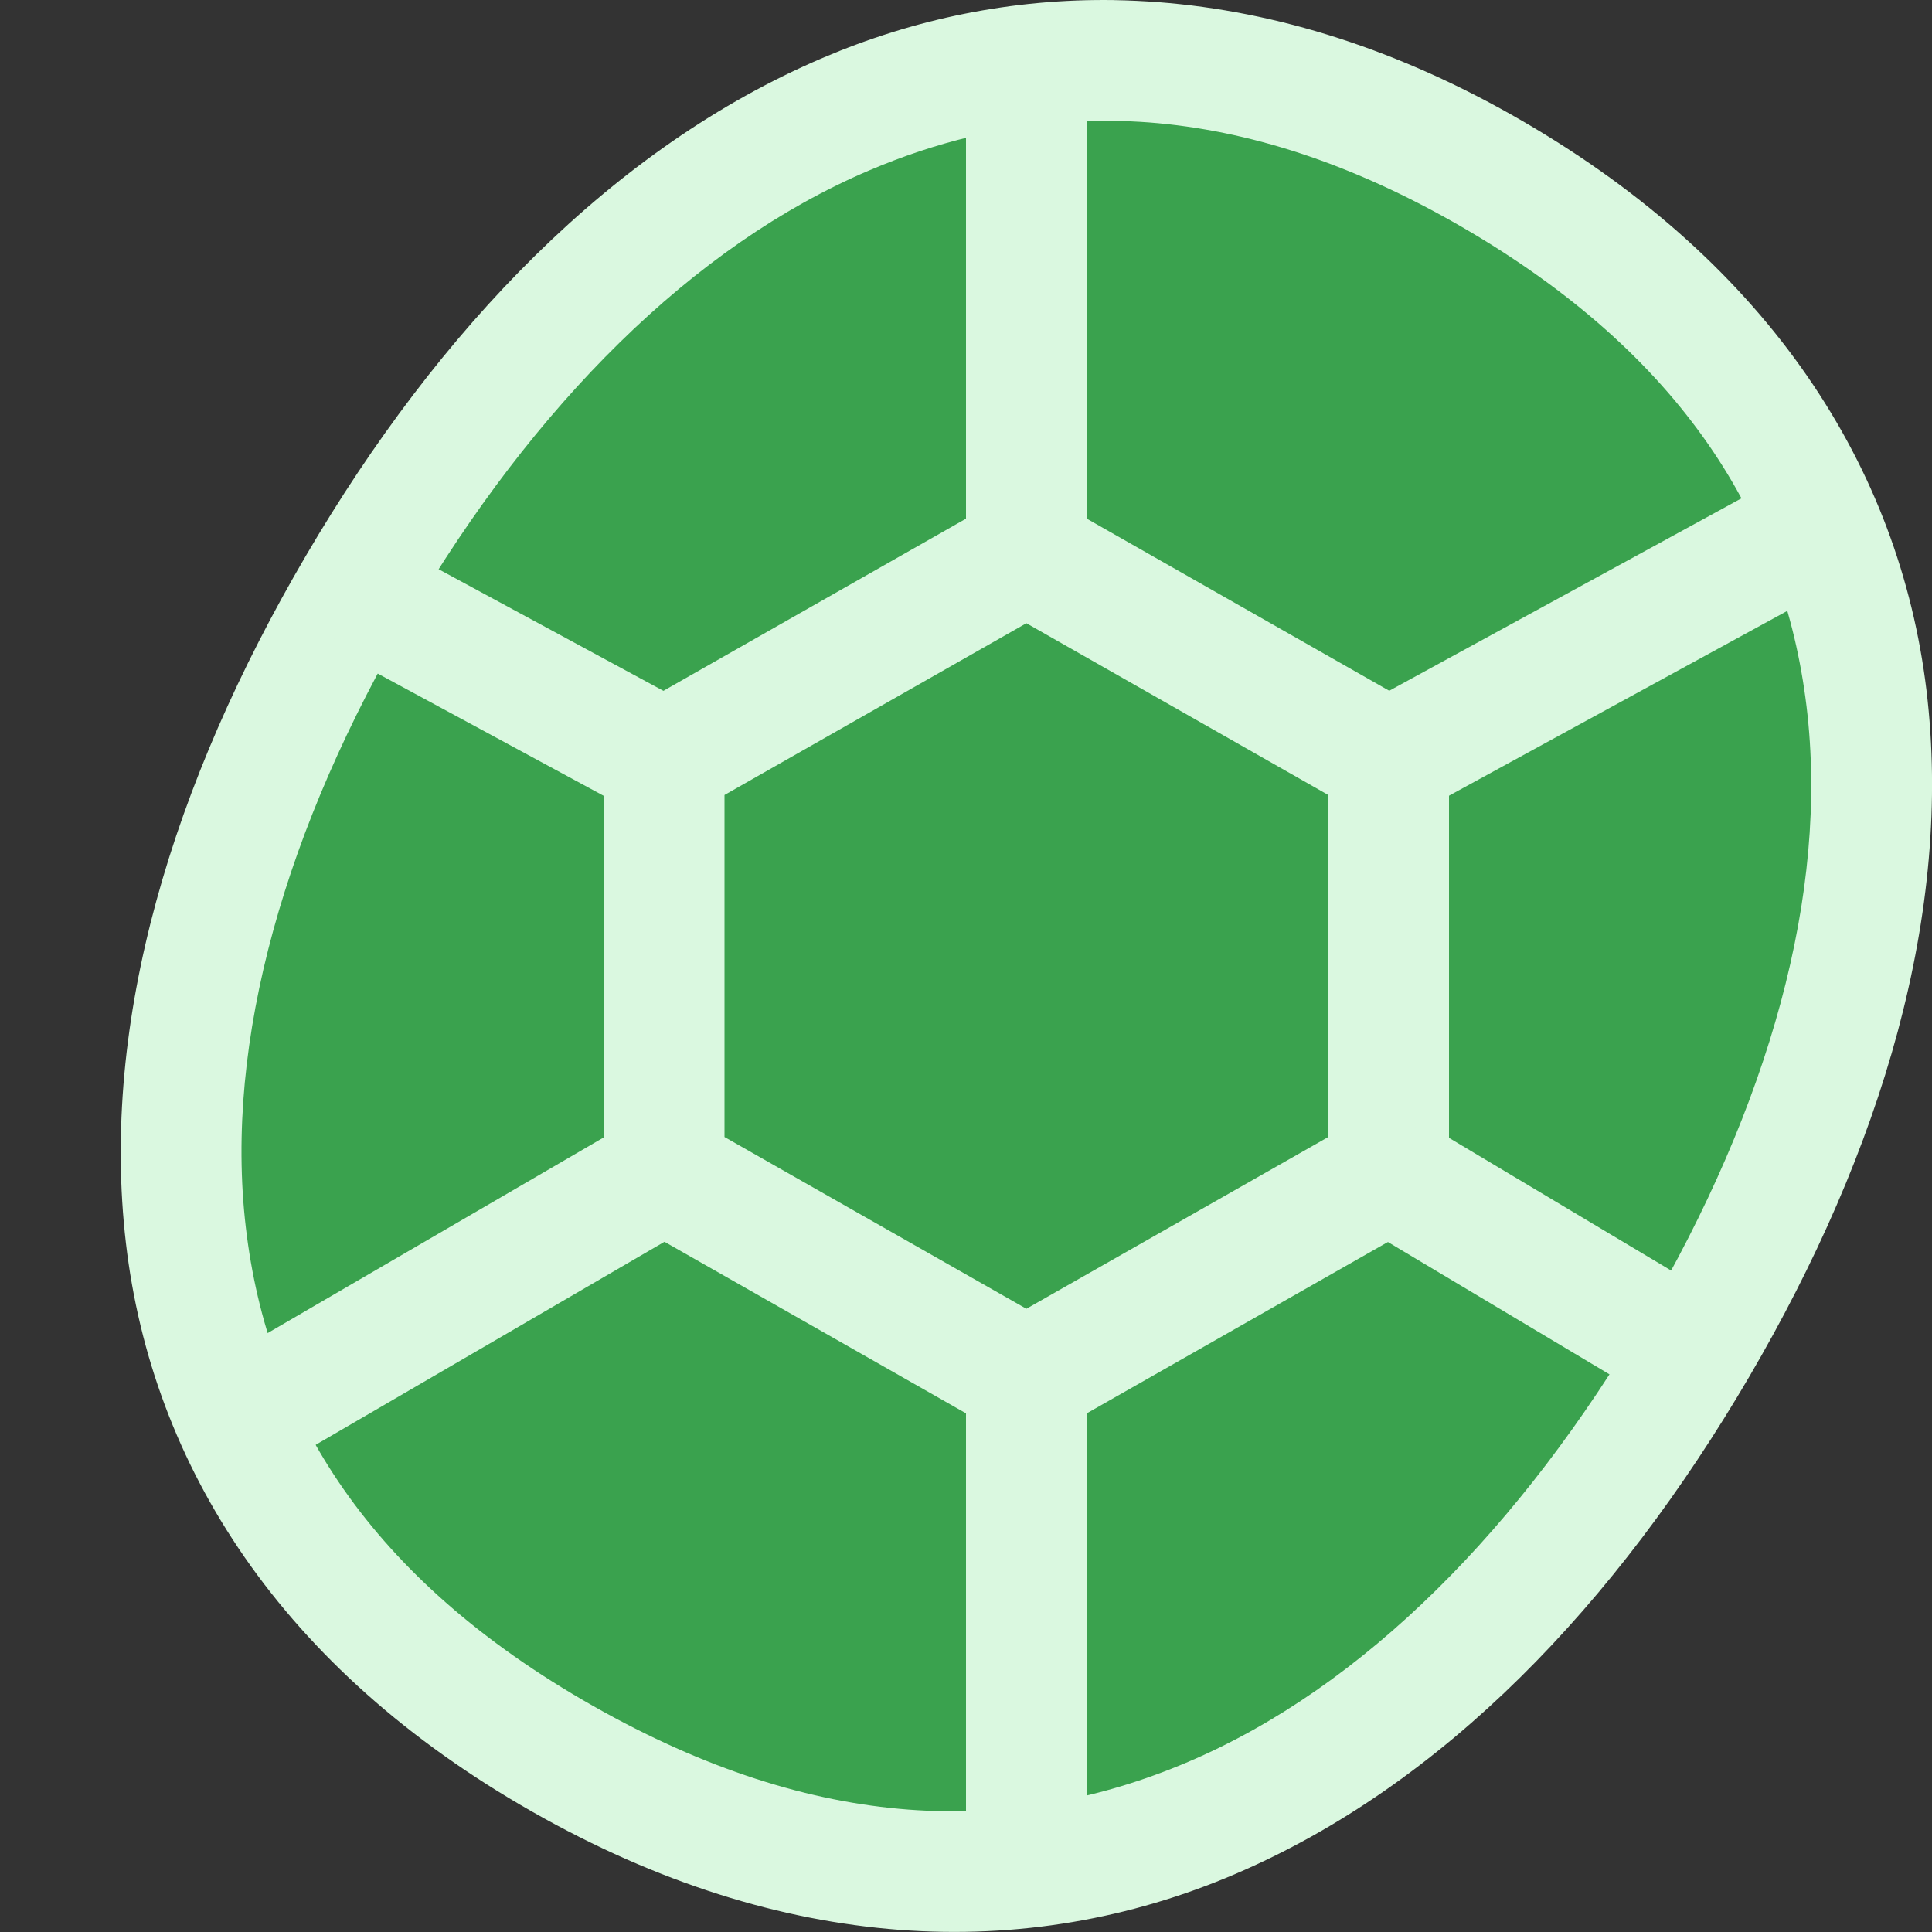 <svg xmlns="http://www.w3.org/2000/svg" width="16" height="16" version="1.1"><rect width="100%" height="100%" fill="#333333" stroke="none"/><defs>
<linearGradient id="ucPurpleBlue" x1="0%" y1="0%" x2="100%" y2="100%">
  <stop offset="0%" style="stop-color:#B794F4;stop-opacity:1"/>
  <stop offset="100%" style="stop-color:#4299E1;stop-opacity:1"/>
</linearGradient>
</defs>
 <path style="fill:#daf8e0" d="M 9.228,7.1201996e-4 C 8.382,-0.012 7.57,0.156 6.812,0.48 5.079,1.219 3.635,2.721 2.533,4.603 1.431,6.483 0.828,8.453 1.043,10.296 c 0.215,1.843 1.288,3.527 3.365,4.708 2.076,1.181 4.093,1.255 5.819,0.517 1.727,-0.738 3.156,-2.236 4.258,-4.117 1.102,-1.882 1.691,-3.85 1.469,-5.69 C 15.731,3.876 14.661,2.195 12.613,1.005 11.588,0.409 10.571,0.093 9.593,0.018 c -0.122,-0.009 -0.244,-0.015 -0.365,-0.017 z"/>
 <path style="fill:#3aa24e" d="M 8.913,1.006 C 8.318,1.036 7.748,1.177 7.199,1.411 5.734,2.034 4.417,3.362 3.394,5.104 2.369,6.847 1.854,8.616 2.036,10.166 c 0.181,1.549 1.02,2.909 2.874,3.961 1.854,1.052 3.472,1.085 4.93,0.464 C 11.296,13.971 12.599,12.647 13.624,10.904 14.647,9.162 15.149,7.399 14.961,5.85 14.773,4.301 13.932,2.937 12.104,1.878 11.192,1.35 10.332,1.077 9.517,1.014 9.313,0.999 9.112,0.996 8.913,1.006 Z"/>
 <path style="fill:none;stroke:#daf8e0;stroke-width:1" d="m 8.5,4.586 3,1.707 10e-7,3.414 -3,1.707 -3,-1.707 4e-7,-3.414 z"/>
 <path style="fill:none;stroke:#daf8e0" d="m 11.5,6.293 3.498,-1.911"/>
 <path style="fill:none;stroke:#daf8e0" d="M 8.5,4.586 8.5,0.4"/>
 <path style="fill:none;stroke:#daf8e0" d="M 8.5,11.414 8.5,15.6"/>
 <path style="fill:none;stroke:#daf8e0" d="M 5.5,9.707 2.159,11.652"/>
 <path style="fill:none;stroke:#daf8e0" d="m 11.5,9.707 2.488,1.486"/>
 <path style="fill:none;stroke:#daf8e0" d="M 5.5,6.293 2.966,4.922"/>
</svg>
